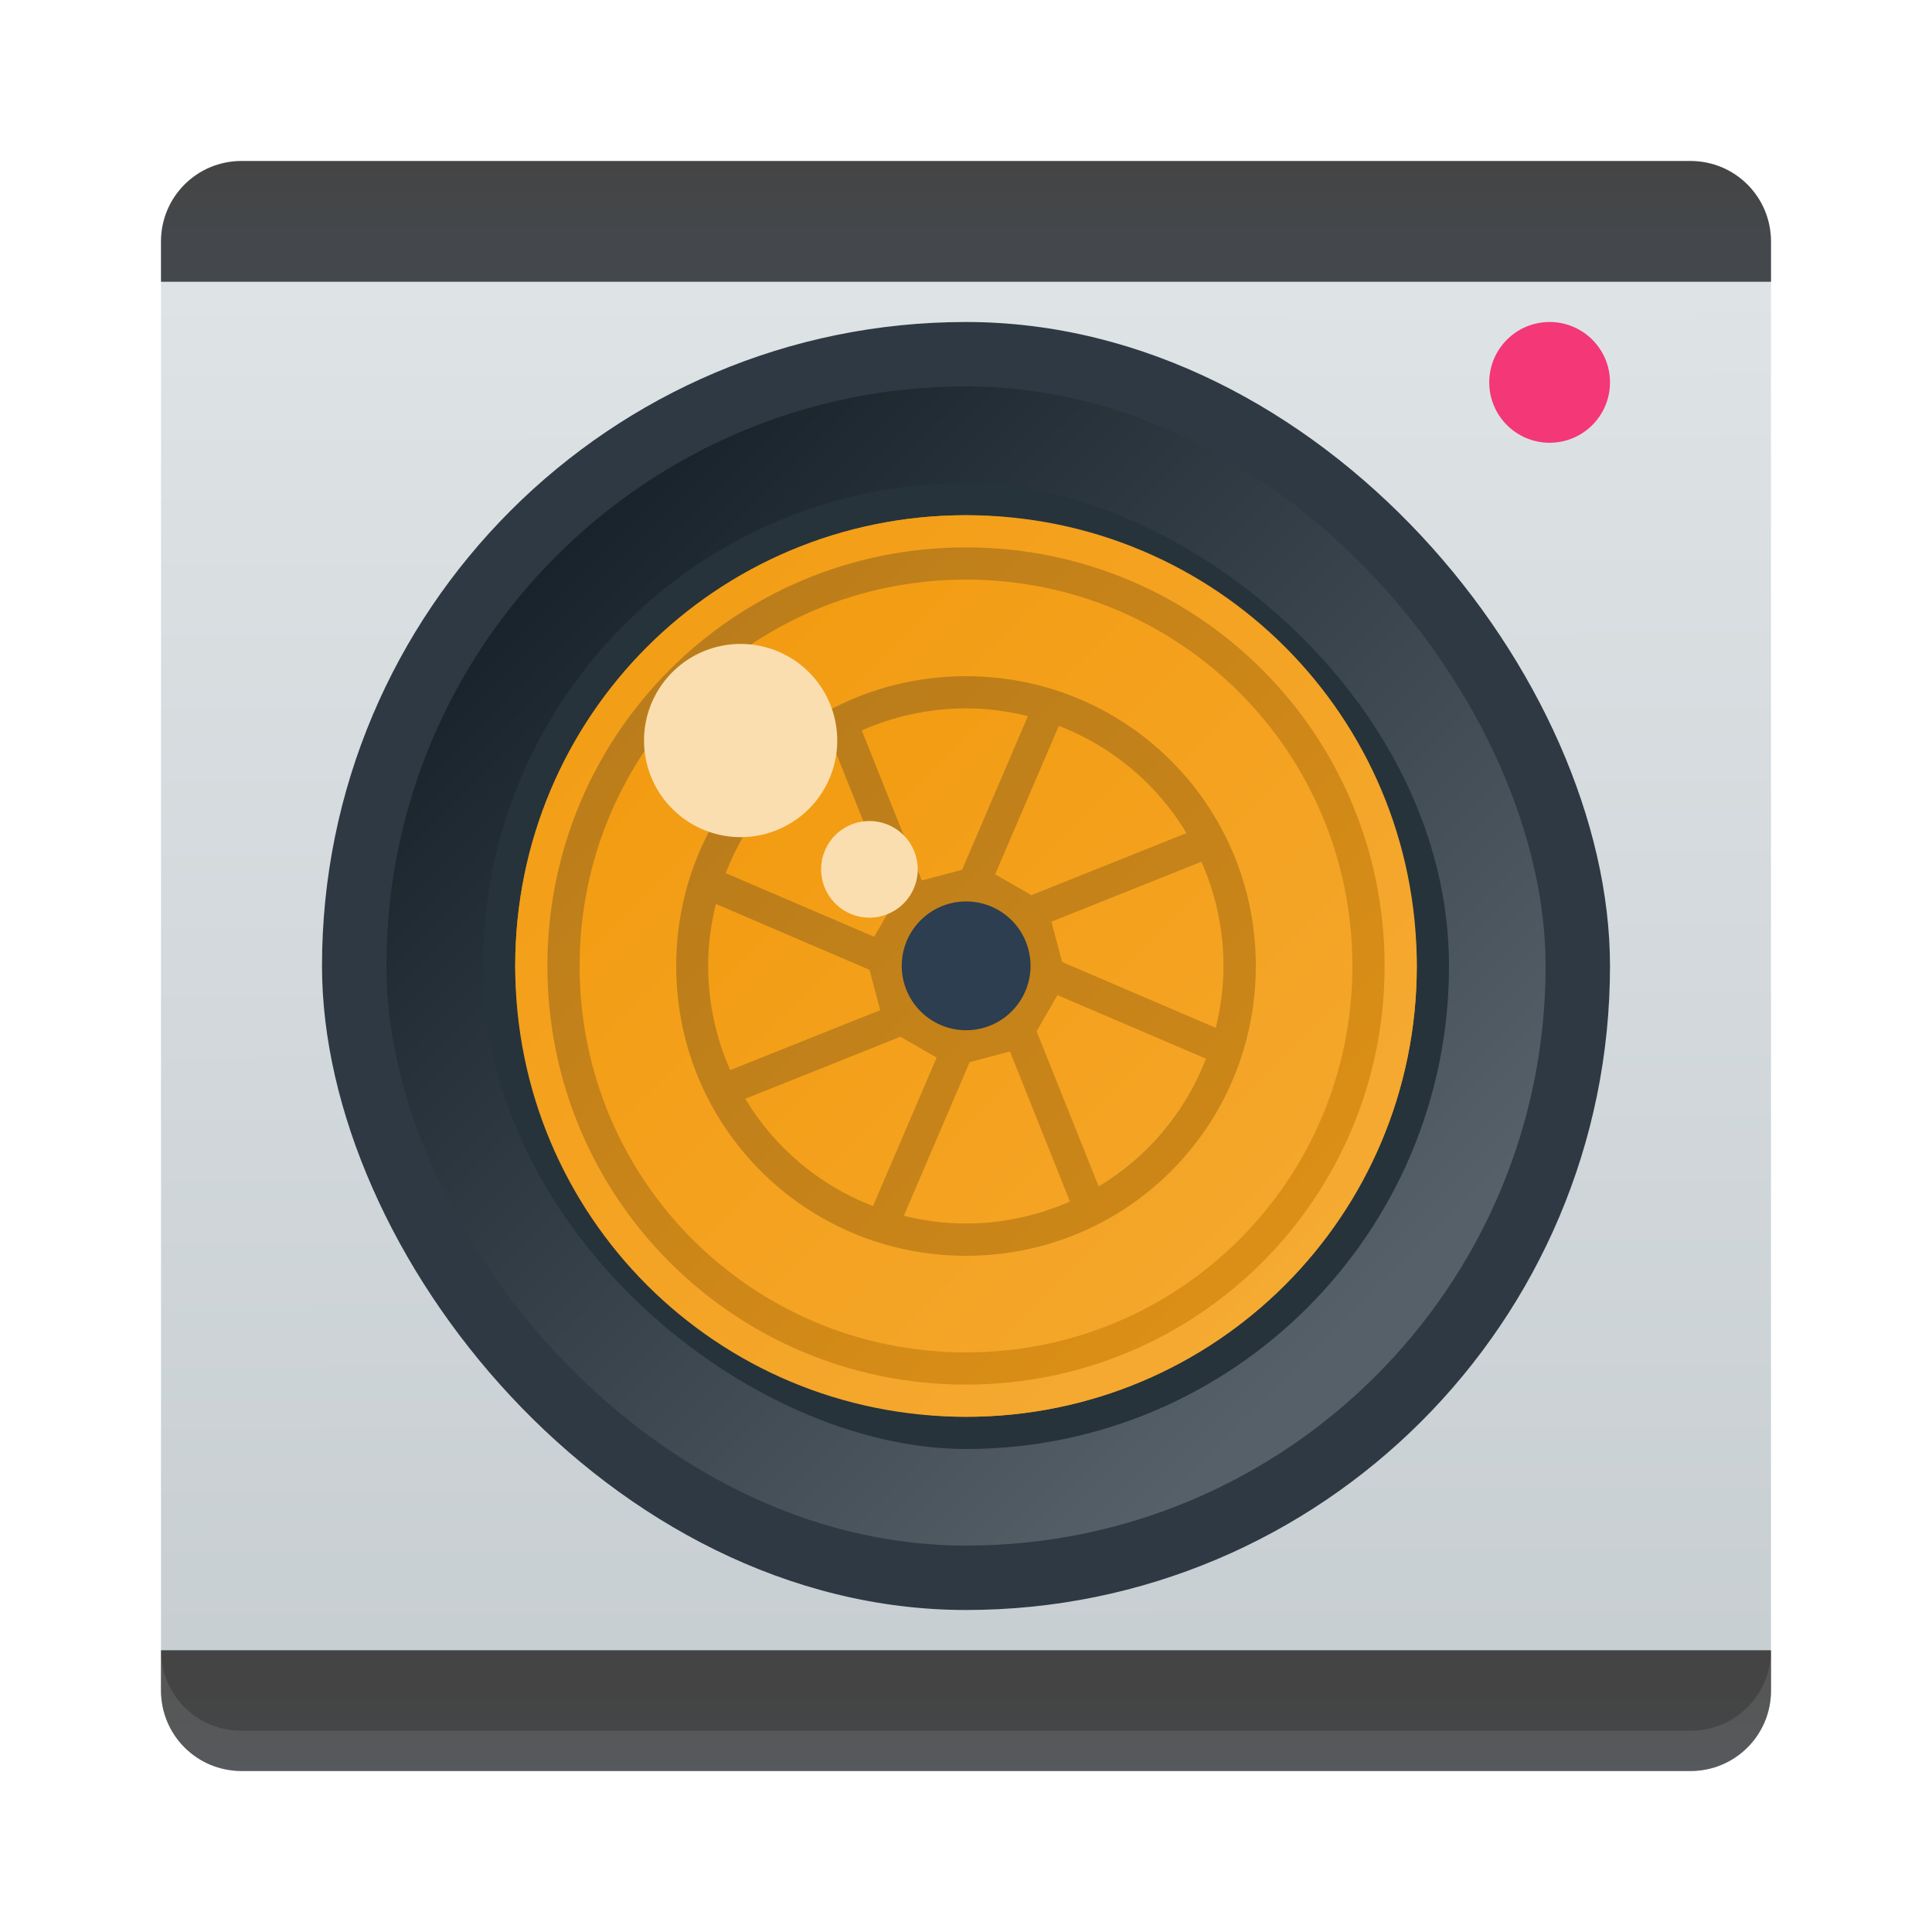 <?xml version="1.0" encoding="UTF-8" standalone="no"?>
<svg
   width="48"
   height="48"
   version="1.1"
   id="svg57"
   sodipodi:docname="showfoto.svg"
   inkscape:version="1.1 (c4e8f9ed74, 2021-05-24)"
   xmlns:inkscape="http://www.inkscape.org/namespaces/inkscape"
   xmlns:sodipodi="http://sodipodi.sourceforge.net/DTD/sodipodi-0.dtd"
   xmlns:xlink="http://www.w3.org/1999/xlink"
   xmlns="http://www.w3.org/2000/svg"
   xmlns:svg="http://www.w3.org/2000/svg"
   xmlns:rdf="http://www.w3.org/1999/02/22-rdf-syntax-ns#"
   xmlns:cc="http://creativecommons.org/ns#"
   xmlns:dc="http://purl.org/dc/elements/1.1/">
  <sodipodi:namedview
     pagecolor="#ffffff"
     bordercolor="#666666"
     borderopacity="1"
     objecttolerance="10"
     gridtolerance="10"
     guidetolerance="10"
     inkscape:pageopacity="0"
     inkscape:pageshadow="2"
     inkscape:window-width="1920"
     inkscape:window-height="1026"
     id="namedview59"
     showgrid="false"
     inkscape:zoom="8.9166667"
     inkscape:cx="3.1401869"
     inkscape:cy="22.205607"
     inkscape:window-x="0"
     inkscape:window-y="30"
     inkscape:window-maximized="1"
     inkscape:current-layer="svg57"
     inkscape:pagecheckerboard="0" />
  <defs
     id="defs25">
    <linearGradient
       inkscape:collect="always"
       id="linearGradient2248">
      <stop
         style="stop-color:#c6cdd1;stop-opacity:1;"
         offset="0"
         id="stop2244" />
      <stop
         style="stop-color:#e0e5e7;stop-opacity:1"
         offset="1"
         id="stop2246" />
    </linearGradient>
    <linearGradient
       inkscape:collect="always"
       id="linearGradient1265">
      <stop
         style="stop-color:#444444;stop-opacity:1"
         offset="0"
         id="stop1261" />
      <stop
         style="stop-color:#44484c;stop-opacity:1"
         offset="1"
         id="stop1263" />
    </linearGradient>
    <linearGradient
       spreadMethod="reflect"
       id="a"
       x1="428.57"
       x2="408.57"
       gradientUnits="userSpaceOnUse"
       gradientTransform="translate(-384.57,-499.8)">
      <stop
         stop-color="#2f3943"
         id="stop2" />
      <stop
         offset="1"
         stop-color="#808c9b"
         id="stop4" />
    </linearGradient>
    <linearGradient
       id="b"
       y1="-511.2"
       x1="-395.07"
       y2="-535.8"
       x2="-419.67"
       gradientUnits="userSpaceOnUse"
       gradientTransform="matrix(0.8,0,0,0.8,302.856,395.04)">
      <stop
         stop-color="#18222a"
         id="stop7" />
      <stop
         offset="1"
         stop-color="#566069"
         id="stop9" />
    </linearGradient>
    <linearGradient
       id="c"
       y1="-514"
       x1="-398.07"
       y2="-533.13"
       x2="-417.2"
       gradientUnits="userSpaceOnUse">
      <stop
         stop-color="#b97c1b"
         id="stop12" />
      <stop
         offset="1"
         stop-color="#dc8f16"
         id="stop14" />
    </linearGradient>
    <linearGradient
       id="d"
       y1="536.87"
       x1="421.64"
       y2="511.82"
       gradientUnits="userSpaceOnUse"
       x2="396.59"
       gradientTransform="matrix(-1 0 0-1 817.14 1047.6)">
      <stop
         stop-color="#f39c12"
         id="stop17" />
      <stop
         offset="1"
         stop-color="#f5ab35"
         id="stop19" />
    </linearGradient>
    <linearGradient
       xlink:href="#d"
       id="e"
       y1="532.23"
       x1="417"
       y2="508.73"
       gradientUnits="userSpaceOnUse"
       x2="393.5"
       gradientTransform="matrix(-0.8,0,0,-0.8,350.856,443.04)" />
    <linearGradient
       xlink:href="#d"
       id="f"
       y1="529.62"
       x1="414.4"
       y2="506.91"
       gradientUnits="userSpaceOnUse"
       x2="391.69"
       gradientTransform="matrix(-0.8,0,0,-0.8,350.856,443.04)" />
    <linearGradient
       xlink:href="#c"
       id="g"
       y1="-516.8"
       x1="-401.07"
       y2="-541.3"
       x2="-425.57"
       gradientUnits="userSpaceOnUse"
       gradientTransform="matrix(0.8,0,0,0.8,302.856,395.04)" />
    <linearGradient
       inkscape:collect="always"
       xlink:href="#c"
       id="linearGradient4538"
       gradientUnits="userSpaceOnUse"
       x1="-398.07"
       y1="-514"
       x2="-417.2"
       y2="-533.13"
       gradientTransform="matrix(0.8,0,0,0.8,302.856,395.04)" />
    <linearGradient
       inkscape:collect="always"
       xlink:href="#d"
       id="linearGradient4540"
       gradientUnits="userSpaceOnUse"
       gradientTransform="matrix(-0.8,0,0,-0.8,350.856,443.04)"
       x1="421.64"
       y1="536.87"
       x2="396.59"
       y2="511.82" />
    <linearGradient
       inkscape:collect="always"
       xlink:href="#linearGradient1265"
       id="linearGradient1267"
       x1="-29.12"
       y1="13.14"
       x2="-29.12"
       y2="29.013"
       gradientUnits="userSpaceOnUse"
       gradientTransform="matrix(2.144,0,0,0.126,106.446,2.344)" />
    <linearGradient
       inkscape:collect="always"
       xlink:href="#linearGradient1265"
       id="linearGradient1805"
       gradientUnits="userSpaceOnUse"
       gradientTransform="matrix(2.144,0,0,0.126,106.446,40.344)"
       x1="-29.12"
       y1="13.14"
       x2="-29.12"
       y2="29.013" />
    <linearGradient
       inkscape:collect="always"
       xlink:href="#linearGradient2248"
       id="linearGradient2250"
       x1="6.078"
       y1="43.942"
       x2="6"
       y2="4"
       gradientUnits="userSpaceOnUse" />
  </defs>
  <rect
     id="rect30"
     ry="2"
     rx="2"
     y="4"
     x="4"
     height="40"
     width="40"
     style="fill:url(#linearGradient2250);fill-opacity:1;stroke:none;stroke-width:2;stroke-linecap:round;stroke-linejoin:round;stroke-miterlimit:4;stroke-dasharray:none;stroke-opacity:1" />
  <rect
     width="32"
     x="8"
     y="8"
     rx="16"
     height="32"
     id="rect27"
     style="fill:#2f3943;fill-opacity:1;stroke-width:2.24;stroke-opacity:0.55" />
  <rect
     width="28.8"
     x="-38.4"
     y="-38.4"
     rx="14.4"
     height="28.8"
     transform="scale(-1)"
     id="rect29"
     style="fill:url(#b);stroke-width:2.24;stroke-opacity:0.55" />
  <rect
     width="24"
     x="-36"
     y="-36"
     rx="12"
     height="24"
     transform="matrix(0,-1,-1,0,0,0)"
     id="rect31"
     style="fill:#26333a;stroke-width:2.24;stroke-opacity:0.55" />
  <rect
     width="22.4"
     x="-35.2"
     y="-35.2"
     rx="11.2"
     height="22.4"
     transform="scale(-1)"
     id="rect33"
     style="fill:url(#linearGradient4538);stroke-width:2.24;stroke-opacity:0.55" />
  <rect
     width="16"
     x="-32"
     y="-32"
     rx="8"
     height="16"
     transform="scale(-1)"
     id="rect35"
     style="fill:url(#g);stroke-width:2.24;stroke-opacity:0.55" />
  <path
     d="m 24,12.8 c -6.205,0 -11.2,4.995 -11.2,11.2 0,6.205 4.995,11.2 11.2,11.2 6.205,0 11.2,-4.995 11.2,-11.2 0,-6.205 -4.995,-11.2 -11.2,-11.2 m 0,0.8 c 5.762,0 10.4,4.638 10.4,10.4 0,5.762 -4.638,10.4 -10.4,10.4 -5.762,0 -10.4,-4.638 -10.4,-10.4 0,-5.762 4.638,-10.4 10.4,-10.4"
     id="path37"
     style="fill:url(#linearGradient4540);stroke-width:2.24;stroke-opacity:0.55"
     inkscape:connector-curvature="0" />
  <path
     d="m 24,14.4 c -5.318,0 -9.6,4.282 -9.6,9.6 0,5.318 4.282,9.6 9.6,9.6 5.318,0 9.6,-4.282 9.6,-9.6 0,-5.318 -4.282,-9.6 -9.6,-9.6 m 0,2.4 c 3.989,0 7.2,3.208 7.2,7.2 0,3.989 -3.208,7.2 -7.2,7.2 -3.989,0 -7.2,-3.208 -7.2,-7.2 0,-3.989 3.208,-7.2 7.2,-7.2"
     id="path39"
     style="fill:url(#e);stroke-width:2.24;stroke-opacity:0.55"
     inkscape:connector-curvature="0" />
  <path
     d="m 24,17.6 c -0.923,0 -1.798,0.198 -2.589,0.547 l 1.49,3.728 1.002,-0.266 1.636,-3.817 c -0.494,-0.122 -1.007,-0.192 -1.539,-0.192 m 2.306,0.433 -1.582,3.689 0.9,0.518 3.854,-1.542 c -0.727,-1.209 -1.839,-2.152 -3.174,-2.666 m -5.608,0.487 c -1.209,0.727 -2.152,1.839 -2.666,3.174 l 3.689,1.582 0.518,-0.9 z m 9.154,2.89 -3.728,1.49 0.266,1.002 3.817,1.636 c 0.122,-0.494 0.192,-1.007 0.192,-1.539 0,-0.923 -0.198,-1.798 -0.547,-2.589 m -12.064,1.05 c -0.122,0.494 -0.192,1.007 -0.192,1.539 0,0.923 0.198,1.798 0.547,2.589 l 3.728,-1.49 -0.266,-1.002 z m 8.486,2.264 -0.518,0.9 1.542,3.854 c 1.209,-0.727 2.152,-1.839 2.666,-3.174 z m -3.903,1.034 -3.854,1.542 c 0.727,1.209 1.839,2.152 3.174,2.666 l 1.582,-3.689 z m 2.723,0.366 -1.002,0.266 -1.636,3.817 c 0.494,0.122 1.007,0.192 1.539,0.192 0.923,0 1.798,-0.198 2.589,-0.547 z"
     id="path41"
     style="fill:url(#f);stroke-width:2.24;stroke-opacity:0.55"
     inkscape:connector-curvature="0" />
  <circle
     cx="33.651"
     cy="4.425"
     r="1.6"
     transform="rotate(37.5)"
     id="circle45"
     style="color:#000000;fill:#2c3e50;stroke-width:2.4;stroke-linecap:round;stroke-linejoin:round" />
  <g
     id="g51"
     style="fill:#fbdeaf;stroke-width:2;stroke-linejoin:round"
     transform="matrix(0.8,0,0,0.8,-302.856,-395.04)">
    <path
       d="m 401.571,513.798 a 3,3 0 0 0 -3,3 3,3 0 0 0 3,3 3,3 0 0 0 3,-3 3,3 0 0 0 -3,-3"
       id="path47"
       inkscape:connector-curvature="0" />
    <path
       d="m 405.571,519.298 a 1.5,1.5 0 0 0 -1.5,1.5 1.5,1.5 0 0 0 1.5,1.5 1.5,1.5 0 0 0 1.5,-1.5 1.5,1.5 0 0 0 -1.5,-1.5"
       id="path49"
       inkscape:connector-curvature="0" />
  </g>
  <path
     id="rect1071"
     style="fill:url(#linearGradient1267);fill-opacity:1;stroke-width:0.52"
     d="M 6 4 C 4.892 4 4 4.892 4 6 L 4 7 L 44 7 L 44 6 C 44 4.892 43.108 4 42 4 L 6 4 z " />
  <path
     id="rect1071-5"
     style="fill:url(#linearGradient1805);fill-opacity:1;stroke-width:0.52"
     d="M 4 41 L 4 42 C 4 43.108 4.892 44 6 44 L 42 44 C 43.108 44 44 43.108 44 42 L 44 41 L 4 41 z " />
  <circle
     style="fill:#f33777;fill-opacity:1;stroke-width:1.561"
     id="path1974"
     cx="38.5"
     cy="9.5"
     r="1.5" />
  <path
     inkscape:connector-curvature="0"
     id="path36"
     d="m 4,41 v 1 C 4,43.108 4.892,44 6,44 H 42 c 1.108,0 2,-0.892 2,-2 V 41 c 0,1.108 -0.892,2 -2,2 H 6 C 4.892,43 4,42.108 4,41 Z"
     style="opacity:0.15;fill:#bfbfbf;fill-opacity:1;stroke:none;stroke-width:2;stroke-linecap:round;stroke-linejoin:round;stroke-miterlimit:4;stroke-dasharray:none;stroke-opacity:1" />
</svg>
